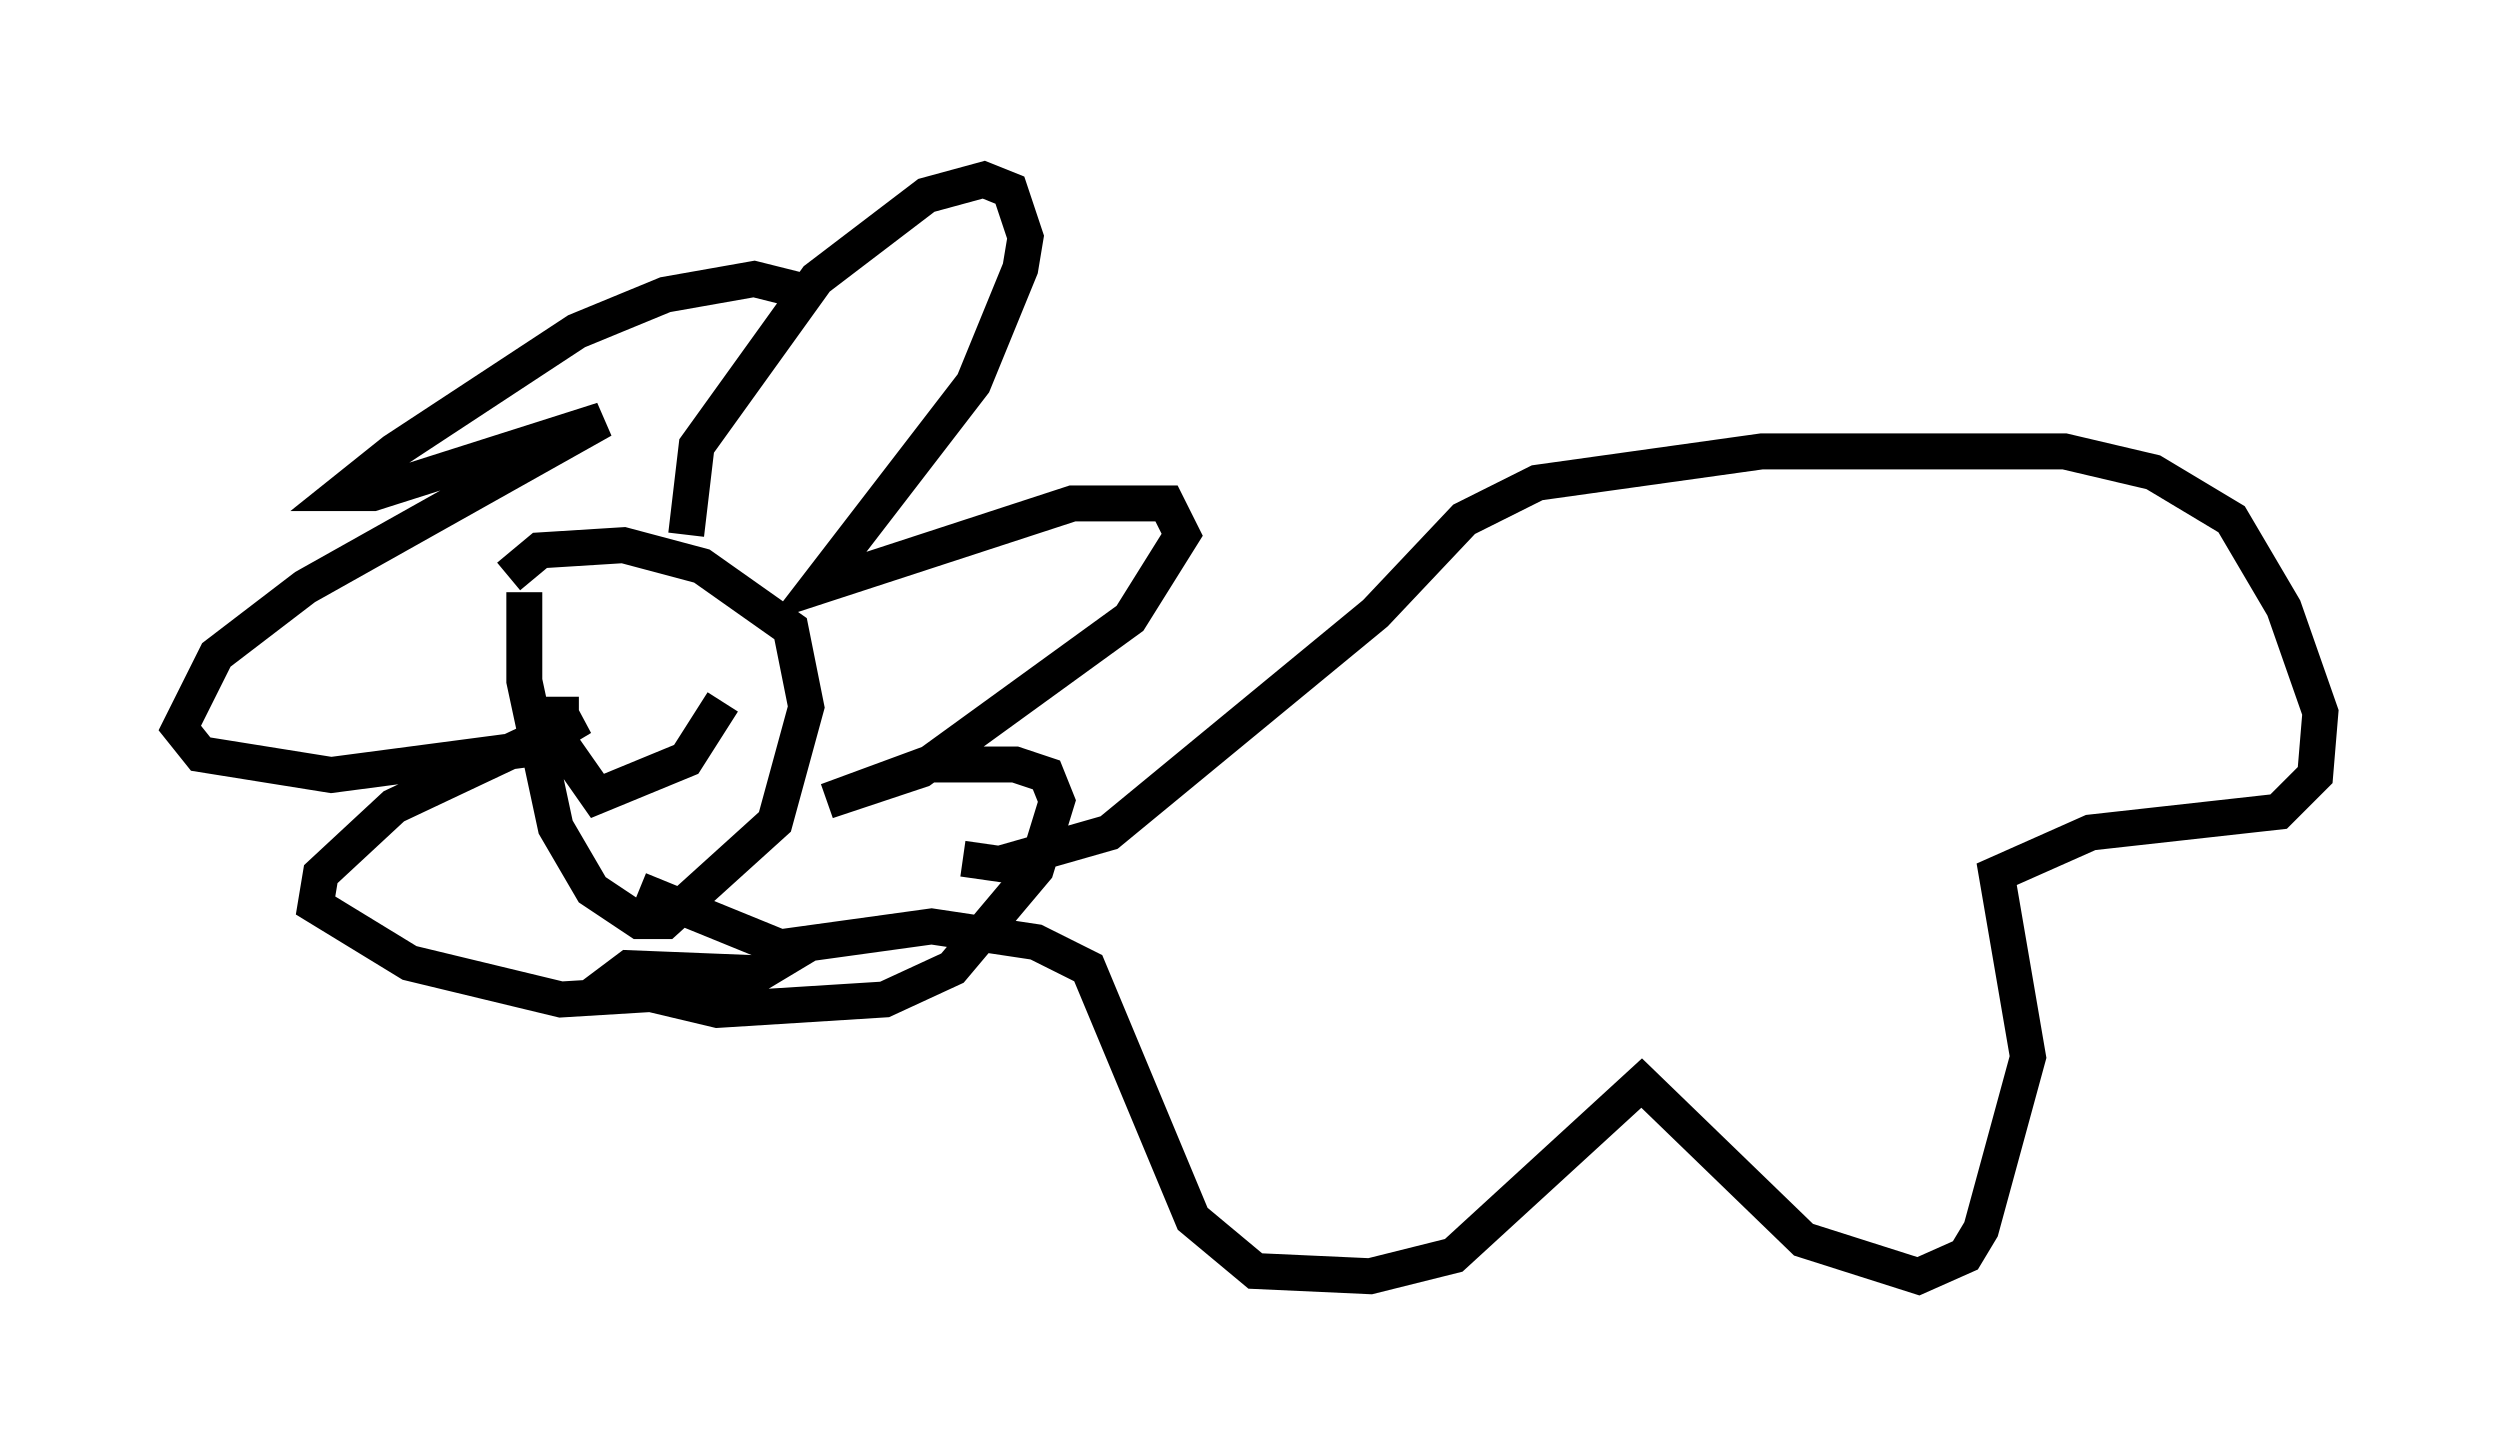 <?xml version="1.0" encoding="utf-8" ?>
<svg baseProfile="full" height="40.503" version="1.1" width="69.553" xmlns="http://www.w3.org/2000/svg" xmlns:ev="http://www.w3.org/2001/xml-events" xmlns:xlink="http://www.w3.org/1999/xlink"><defs /><rect fill="white" height="40.503" width="69.553" x="0" y="0" /><path d="M15.313, 14.732 m-0.726, 1.743 l0.0, 2.469 0.872, 4.067 l1.017, 1.743 1.307, 0.872 l0.726, 0.0 3.05, -2.76 l0.872, -3.196 -0.436, -2.179 l-2.469, -1.743 -2.179, -0.581 l-2.324, 0.145 -0.872, 0.726 m4.939, -1.162 l0.291, -2.469 3.341, -4.648 l3.05, -2.324 1.598, -0.436 l0.726, 0.291 0.436, 1.307 l-0.145, 0.872 -1.307, 3.196 l-4.358, 5.665 7.117, -2.324 l2.615, 0.0 0.436, 0.872 l-1.453, 2.324 -5.81, 4.212 l-2.615, 0.872 2.76, -1.017 l2.469, 0.0 0.872, 0.291 l0.291, 0.726 -0.581, 1.888 l-2.324, 2.76 -1.888, 0.872 l-4.648, 0.291 -3.05, -0.726 l0.581, -0.436 3.631, 0.145 l-0.726, 0.436 -4.793, 0.291 l-4.212, -1.017 -2.615, -1.598 l0.145, -0.872 2.034, -1.888 l5.229, -2.469 -1.453, 0.872 l-5.52, 0.726 -3.631, -0.581 l-0.581, -0.726 1.017, -2.034 l2.469, -1.888 8.279, -4.648 l-6.391, 2.034 -0.872, 0.0 l1.453, -1.162 5.084, -3.341 l2.469, -1.017 2.469, -0.436 l1.162, 0.291 m-6.536, 11.33 l0.0, 1.307 1.017, 1.453 l2.469, -1.017 1.017, -1.598 m-4.648, -0.872 l0.0, 0.0 m1.162, 0.0 l0.0, 0.0 m1.162, 6.101 l3.922, 1.598 4.212, -0.581 l2.905, 0.436 1.453, 0.726 l2.905, 6.972 1.743, 1.453 l3.196, 0.145 2.324, -0.581 l5.229, -4.793 4.503, 4.358 l3.196, 1.017 1.307, -0.581 l0.436, -0.726 1.307, -4.793 l-0.872, -5.084 2.615, -1.162 l5.229, -0.581 1.017, -1.017 l0.145, -1.743 -1.017, -2.905 l-1.453, -2.469 -2.179, -1.307 l-2.469, -0.581 -8.425, 0.0 l-6.246, 0.872 -2.034, 1.017 l-2.469, 2.615 -7.408, 6.101 l-3.05, 0.872 -1.017, -0.145 m18.011, -2.469 l0.0, 0.0 " fill="none" stroke="black" stroke-width="1" /></svg>